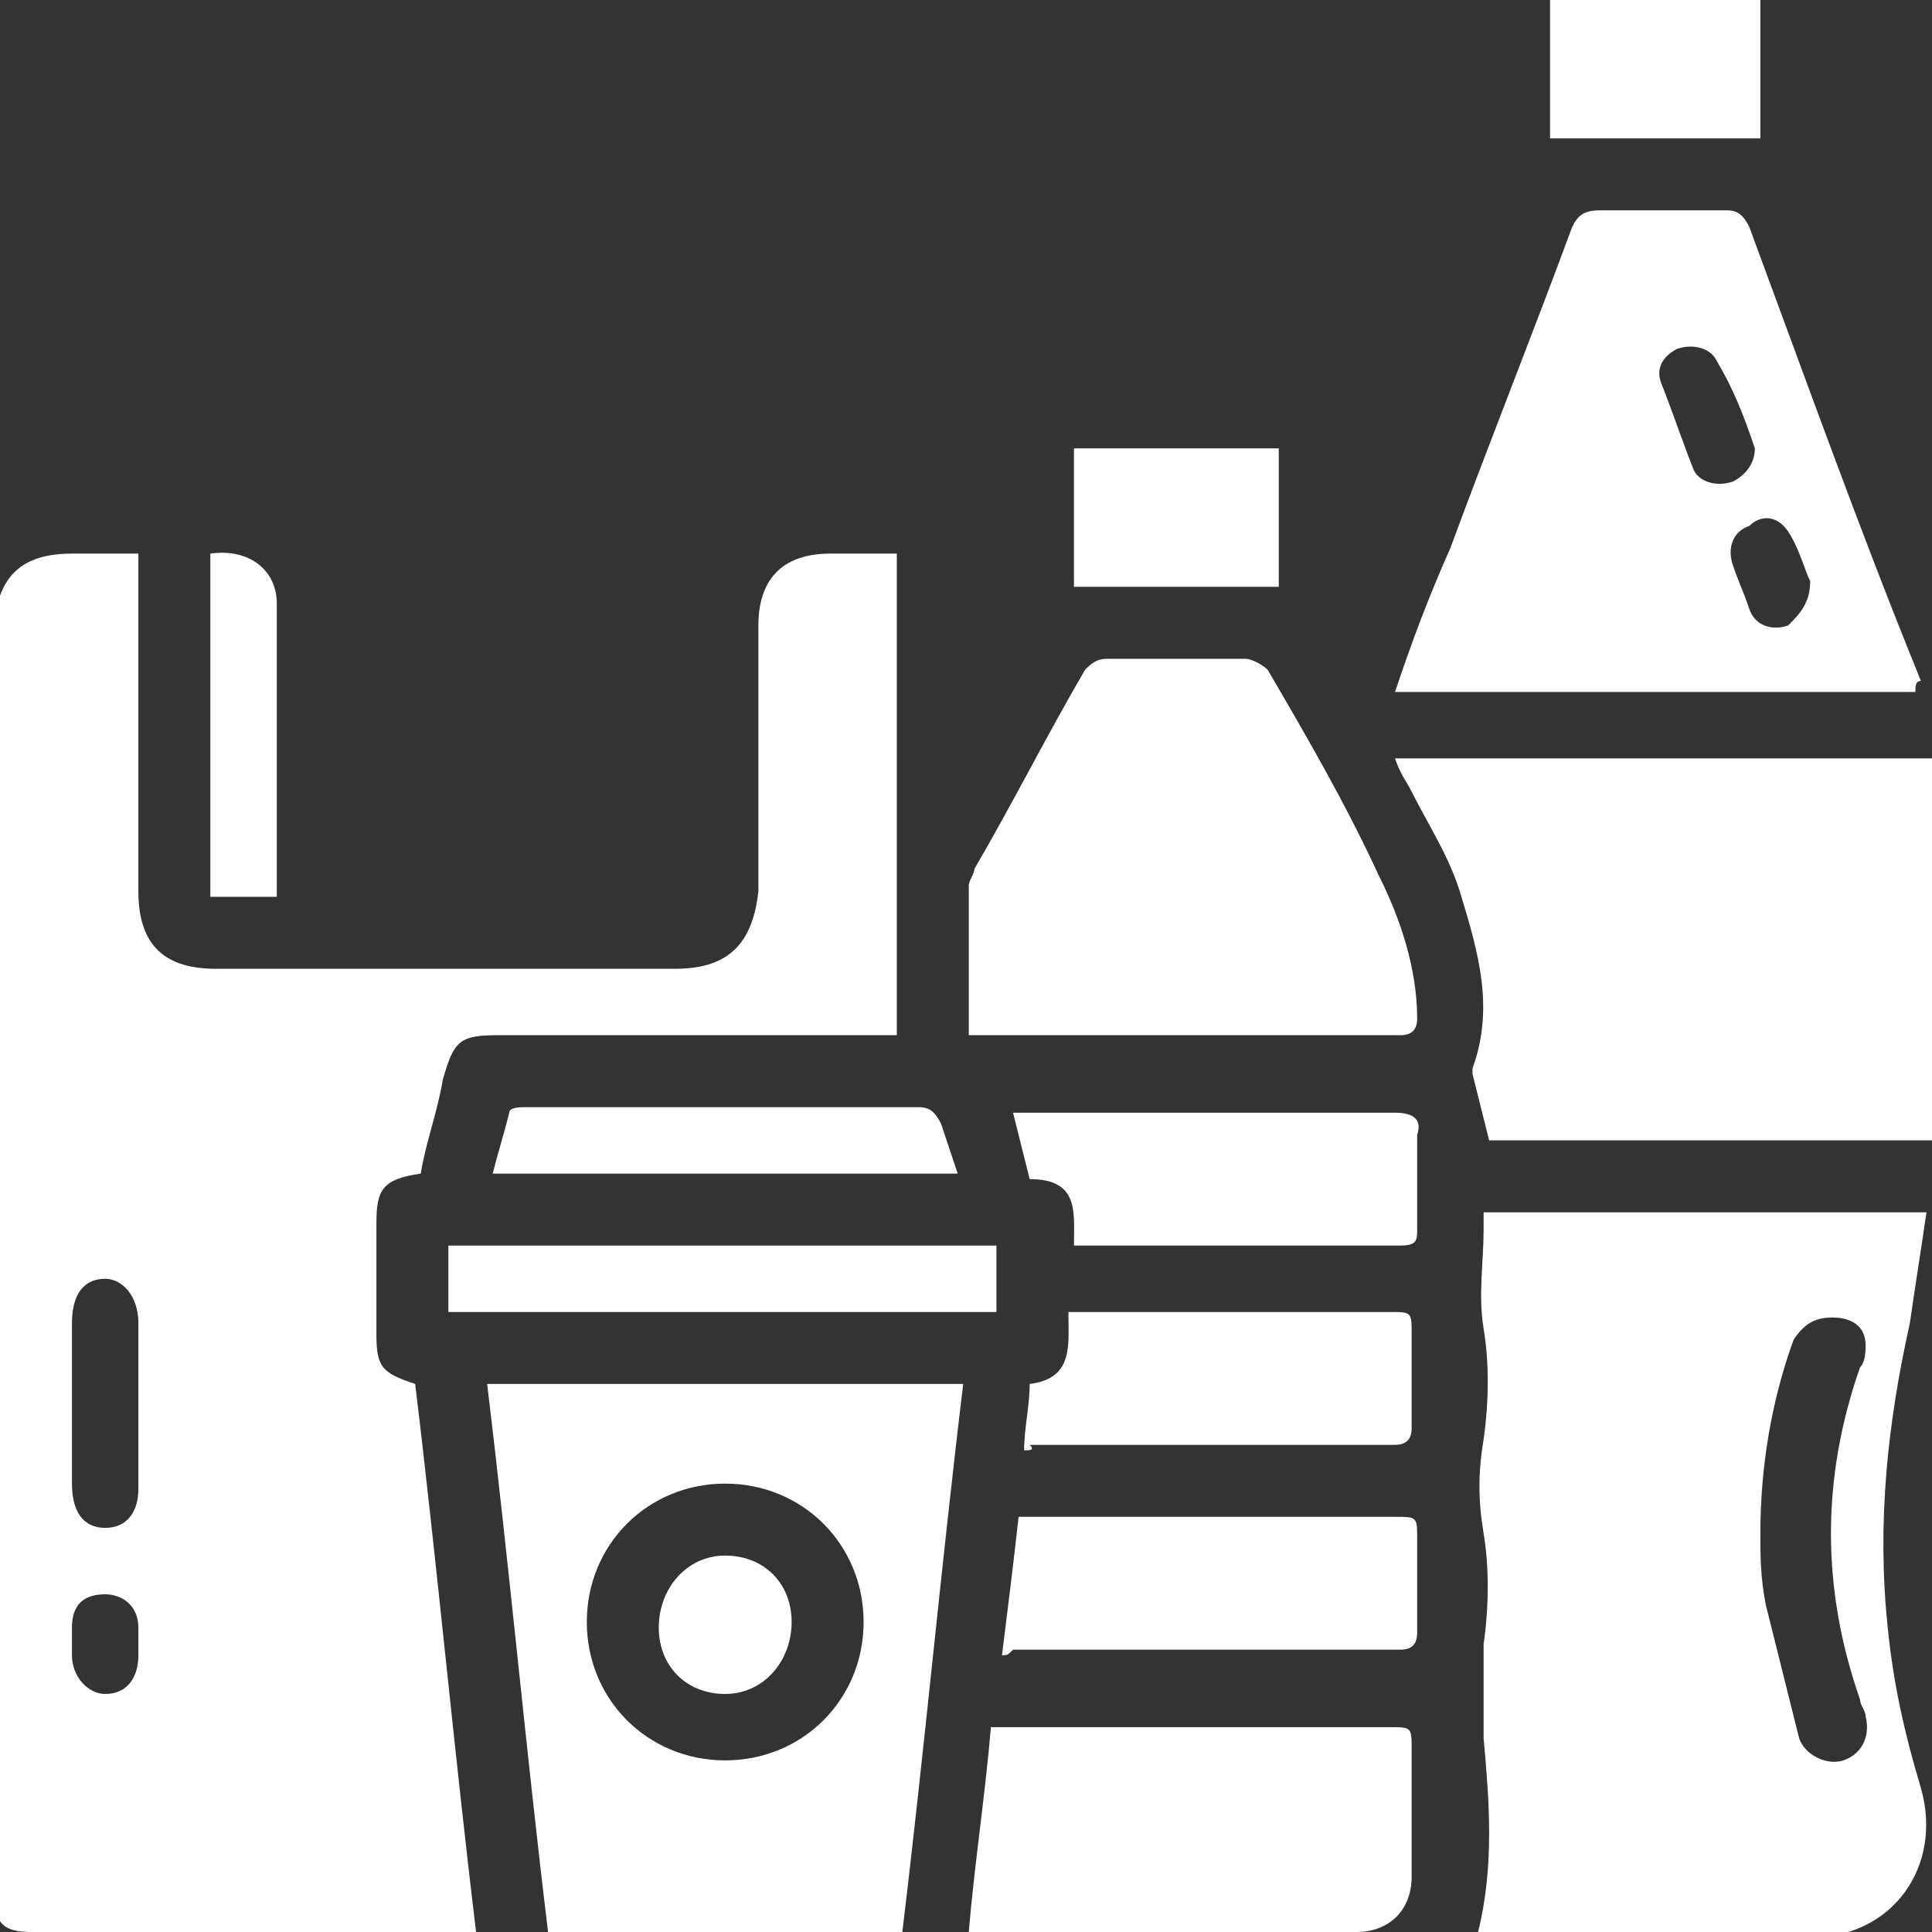 <svg width="48" height="48" viewBox="0 0 48 48" fill="none" xmlns="http://www.w3.org/2000/svg">
<rect x="0" y="0" width="48" height="48" fill="#333333" stroke="none"/>
<g clip-path="url(#clip0_486_573)">
<path d="M48 28.332C44.562 28.332 40.986 28.332 37.547 28.332C37.272 28.332 37.135 28.332 36.997 28.332C36.86 27.782 36.722 27.232 36.584 26.682V26.544C37.135 25.032 36.722 23.656 36.309 22.281C36.034 21.318 35.484 20.493 35.072 19.668C34.934 19.393 34.797 19.255 34.659 18.842C39.198 18.842 43.599 18.842 48.138 18.842C48 22.006 48 25.169 48 28.332Z" fill="white"/>
<path d="M43.736 0C43.736 1.1 43.736 2.201 43.736 3.438C42.086 3.438 40.298 3.438 38.51 3.438C38.51 2.338 38.51 1.1 38.51 0C40.298 0 41.948 0 43.736 0Z" fill="white"/>
<path d="M3.438 13.754C3.438 14.029 3.438 14.166 3.438 14.441C3.438 17.054 3.438 19.53 3.438 22.143C3.438 23.519 4.126 24.069 5.364 24.069C9.215 24.069 12.928 24.069 16.779 24.069C18.155 24.069 18.705 23.381 18.842 22.143C18.842 19.943 18.842 17.742 18.842 15.541C18.842 14.441 19.392 13.754 20.63 13.754C21.18 13.754 21.731 13.754 22.281 13.754C22.281 17.742 22.281 21.731 22.281 25.719C22.143 25.719 21.868 25.719 21.731 25.719C18.567 25.719 15.541 25.719 12.378 25.719C11.415 25.719 11.278 25.857 11.003 26.819C10.865 27.645 10.59 28.332 10.453 29.158C9.49 29.295 9.352 29.57 9.352 30.395C9.352 31.358 9.352 32.183 9.352 33.146C9.352 33.971 9.49 34.109 10.315 34.384C10.865 38.923 11.278 43.461 11.828 48C11.691 48 11.415 48 11.278 48C7.84 48 4.264 48 0.825 48C0.138 48 -0.138 47.862 -0.138 47.037C-0.138 36.447 -0.138 25.994 -0.138 15.404C-6.91414e-06 14.304 0.55 13.754 1.788 13.754C2.338 13.754 2.888 13.754 3.438 13.754ZM3.438 34.797C3.438 34.109 3.438 33.421 3.438 32.871C3.438 32.183 3.026 31.771 2.613 31.771C2.063 31.771 1.788 32.183 1.788 32.871C1.788 34.246 1.788 35.484 1.788 36.86C1.788 37.547 2.063 37.96 2.613 37.96C3.163 37.96 3.438 37.547 3.438 36.997C3.438 36.034 3.438 35.347 3.438 34.797ZM3.438 40.848C3.438 40.711 3.438 40.573 3.438 40.435C3.438 39.885 3.026 39.61 2.613 39.61C2.063 39.61 1.788 39.885 1.788 40.435C1.788 40.711 1.788 40.986 1.788 41.123C1.788 41.673 2.201 42.086 2.613 42.086C3.163 42.086 3.438 41.673 3.438 41.123C3.438 40.986 3.438 40.848 3.438 40.848Z" fill="white"/>
<path d="M36.722 48C37.135 46.35 36.997 44.699 36.86 43.186C36.86 42.361 36.86 41.673 36.86 40.848C36.997 39.885 36.997 38.923 36.86 38.097C36.722 37.272 36.722 36.584 36.86 35.759C36.997 34.797 36.997 33.834 36.86 33.009C36.722 32.183 36.86 31.358 36.86 30.533C36.86 30.395 36.86 30.395 36.86 30.258C36.86 30.258 36.86 30.258 36.86 30.12C40.435 30.12 44.149 30.12 47.862 30.12C47.725 31.083 47.587 31.908 47.45 32.871C46.9 35.347 46.625 37.822 46.9 40.435C47.037 41.811 47.312 43.049 47.725 44.424C48.275 46.35 47.037 48.138 44.974 48.138C42.361 48.138 39.748 48.138 37.135 48.138C36.997 48 36.86 48 36.722 48ZM43.736 38.097C43.736 38.648 43.736 39.198 43.874 39.885C44.149 40.986 44.424 42.086 44.699 43.186C44.837 43.599 45.387 43.874 45.799 43.736C46.212 43.599 46.487 43.186 46.35 42.636C46.35 42.499 46.212 42.361 46.212 42.224C45.249 39.473 45.249 36.722 46.212 33.971C46.349 33.834 46.35 33.559 46.35 33.421C46.35 33.009 46.075 32.733 45.524 32.733C45.112 32.733 44.837 32.871 44.562 33.284C44.011 34.797 43.736 36.447 43.736 38.097Z" fill="white"/>
<path d="M22.418 48C19.53 48 16.642 48 13.616 48C13.066 43.461 12.653 38.923 12.103 34.384C16.092 34.384 19.943 34.384 23.931 34.384C23.381 38.923 22.968 43.461 22.418 48ZM18.017 43.736C19.943 43.736 21.456 42.224 21.456 40.298C21.456 38.372 19.943 36.86 18.017 36.86C16.092 36.86 14.579 38.372 14.579 40.298C14.579 42.224 16.092 43.736 18.017 43.736Z" fill="white"/>
<path d="M47.587 17.192C43.324 17.192 39.06 17.192 34.659 17.192C35.072 15.954 35.484 14.854 36.034 13.616C36.997 11.003 38.097 8.252 39.06 5.639C39.198 5.364 39.335 5.226 39.748 5.226C40.711 5.226 41.811 5.226 42.911 5.226C43.186 5.226 43.324 5.364 43.461 5.639C44.837 9.352 46.212 13.203 47.725 16.917C47.587 16.917 47.587 17.054 47.587 17.192ZM43.599 11.14C43.324 10.315 43.049 9.627 42.636 8.94C42.499 8.665 42.086 8.527 41.673 8.665C41.398 8.802 41.123 9.077 41.261 9.49C41.536 10.178 41.811 11.003 42.086 11.691C42.224 11.966 42.636 12.103 43.049 11.966C43.324 11.828 43.599 11.553 43.599 11.14ZM44.974 14.441C44.837 14.166 44.699 13.616 44.424 13.203C44.149 12.791 43.736 12.791 43.461 13.066C43.049 13.203 42.911 13.616 43.049 14.029C43.186 14.441 43.324 14.716 43.461 15.129C43.599 15.541 44.011 15.679 44.424 15.541C44.699 15.266 44.974 14.991 44.974 14.441Z" fill="white"/>
<path d="M24.069 25.719C24.069 24.481 24.069 23.244 24.069 22.006C24.069 21.868 24.206 21.731 24.206 21.593C25.169 19.943 25.994 18.292 26.957 16.642C27.095 16.504 27.232 16.367 27.507 16.367C28.607 16.367 29.845 16.367 30.945 16.367C31.083 16.367 31.358 16.504 31.496 16.642C32.458 18.292 33.421 19.943 34.246 21.731C34.797 22.831 35.209 24.069 35.209 25.306C35.209 25.582 35.072 25.719 34.797 25.719C31.358 25.719 27.782 25.719 24.344 25.719C24.206 25.719 24.206 25.719 24.069 25.719Z" fill="white"/>
<path d="M24.069 48C24.206 46.349 24.481 44.562 24.619 42.911C24.756 42.911 24.894 42.911 25.169 42.911C28.332 42.911 31.358 42.911 34.522 42.911C35.072 42.911 35.072 42.911 35.072 43.461C35.072 44.562 35.072 45.524 35.072 46.625C35.072 47.45 34.522 48 33.696 48C30.671 48 27.507 48 24.481 48C24.481 48 24.344 48 24.069 48Z" fill="white"/>
<path d="M24.894 41.123C25.032 40.023 25.169 38.923 25.307 37.685C25.444 37.685 25.582 37.685 25.857 37.685C28.745 37.685 31.771 37.685 34.659 37.685C35.209 37.685 35.209 37.685 35.209 38.235C35.209 39.06 35.209 39.885 35.209 40.573C35.209 40.848 35.072 40.986 34.797 40.986C31.633 40.986 28.332 40.986 25.169 40.986C25.032 41.123 25.032 41.123 24.894 41.123Z" fill="white"/>
<path d="M25.444 36.034C25.444 35.484 25.582 34.934 25.582 34.384C26.682 34.246 26.544 33.421 26.544 32.596C26.682 32.596 26.82 32.596 26.957 32.596C29.433 32.596 31.908 32.596 34.522 32.596C35.072 32.596 35.072 32.596 35.072 33.146C35.072 33.971 35.072 34.797 35.072 35.484C35.072 35.759 34.934 35.897 34.659 35.897C31.633 35.897 28.607 35.897 25.582 35.897C25.719 36.034 25.582 36.034 25.444 36.034Z" fill="white"/>
<path d="M26.682 30.945C26.682 30.12 26.82 29.295 25.582 29.295C25.444 28.745 25.307 28.195 25.169 27.645C25.307 27.645 25.582 27.645 25.719 27.645C28.745 27.645 31.633 27.645 34.659 27.645C35.072 27.645 35.347 27.782 35.209 28.195C35.209 29.02 35.209 29.845 35.209 30.533C35.209 30.808 35.209 30.945 34.797 30.945C32.183 30.945 29.433 30.945 26.682 30.945Z" fill="white"/>
<path d="M11.14 30.946C15.679 30.946 20.218 30.946 24.756 30.946C24.756 31.496 24.756 32.046 24.756 32.596C20.218 32.596 15.679 32.596 11.14 32.596C11.14 32.046 11.14 31.496 11.14 30.946Z" fill="white"/>
<path d="M23.794 29.158C19.943 29.158 16.092 29.158 12.241 29.158C12.378 28.608 12.516 28.195 12.653 27.645C12.653 27.507 12.928 27.507 13.066 27.507C15.267 27.507 17.467 27.507 19.53 27.507C20.63 27.507 21.731 27.507 22.831 27.507C23.106 27.507 23.244 27.645 23.381 27.92C23.519 28.332 23.656 28.745 23.794 29.158Z" fill="white"/>
<path d="M26.682 11.14C28.332 11.14 29.983 11.14 31.771 11.14C31.771 12.241 31.771 13.341 31.771 14.579C30.12 14.579 28.47 14.579 26.682 14.579C26.682 13.479 26.682 12.241 26.682 11.14Z" fill="white"/>
<path d="M5.226 13.754C6.189 13.616 6.877 14.166 6.877 14.991C6.877 17.329 6.877 19.668 6.877 22.006C6.877 22.143 6.877 22.143 6.877 22.281C6.327 22.281 5.776 22.281 5.226 22.281C5.226 19.393 5.226 16.642 5.226 13.754Z" fill="white"/>
<path d="M19.668 40.298C19.668 41.261 18.98 42.086 18.017 42.086C17.054 42.086 16.367 41.398 16.367 40.435C16.367 39.473 17.054 38.648 18.017 38.648C18.98 38.648 19.668 39.335 19.668 40.298Z" fill="white"/>
</g>
<defs>
<clipPath id="clip0_486_573">
<rect width="48" height="48" fill="white"/>
</clipPath>
</defs>
</svg>

